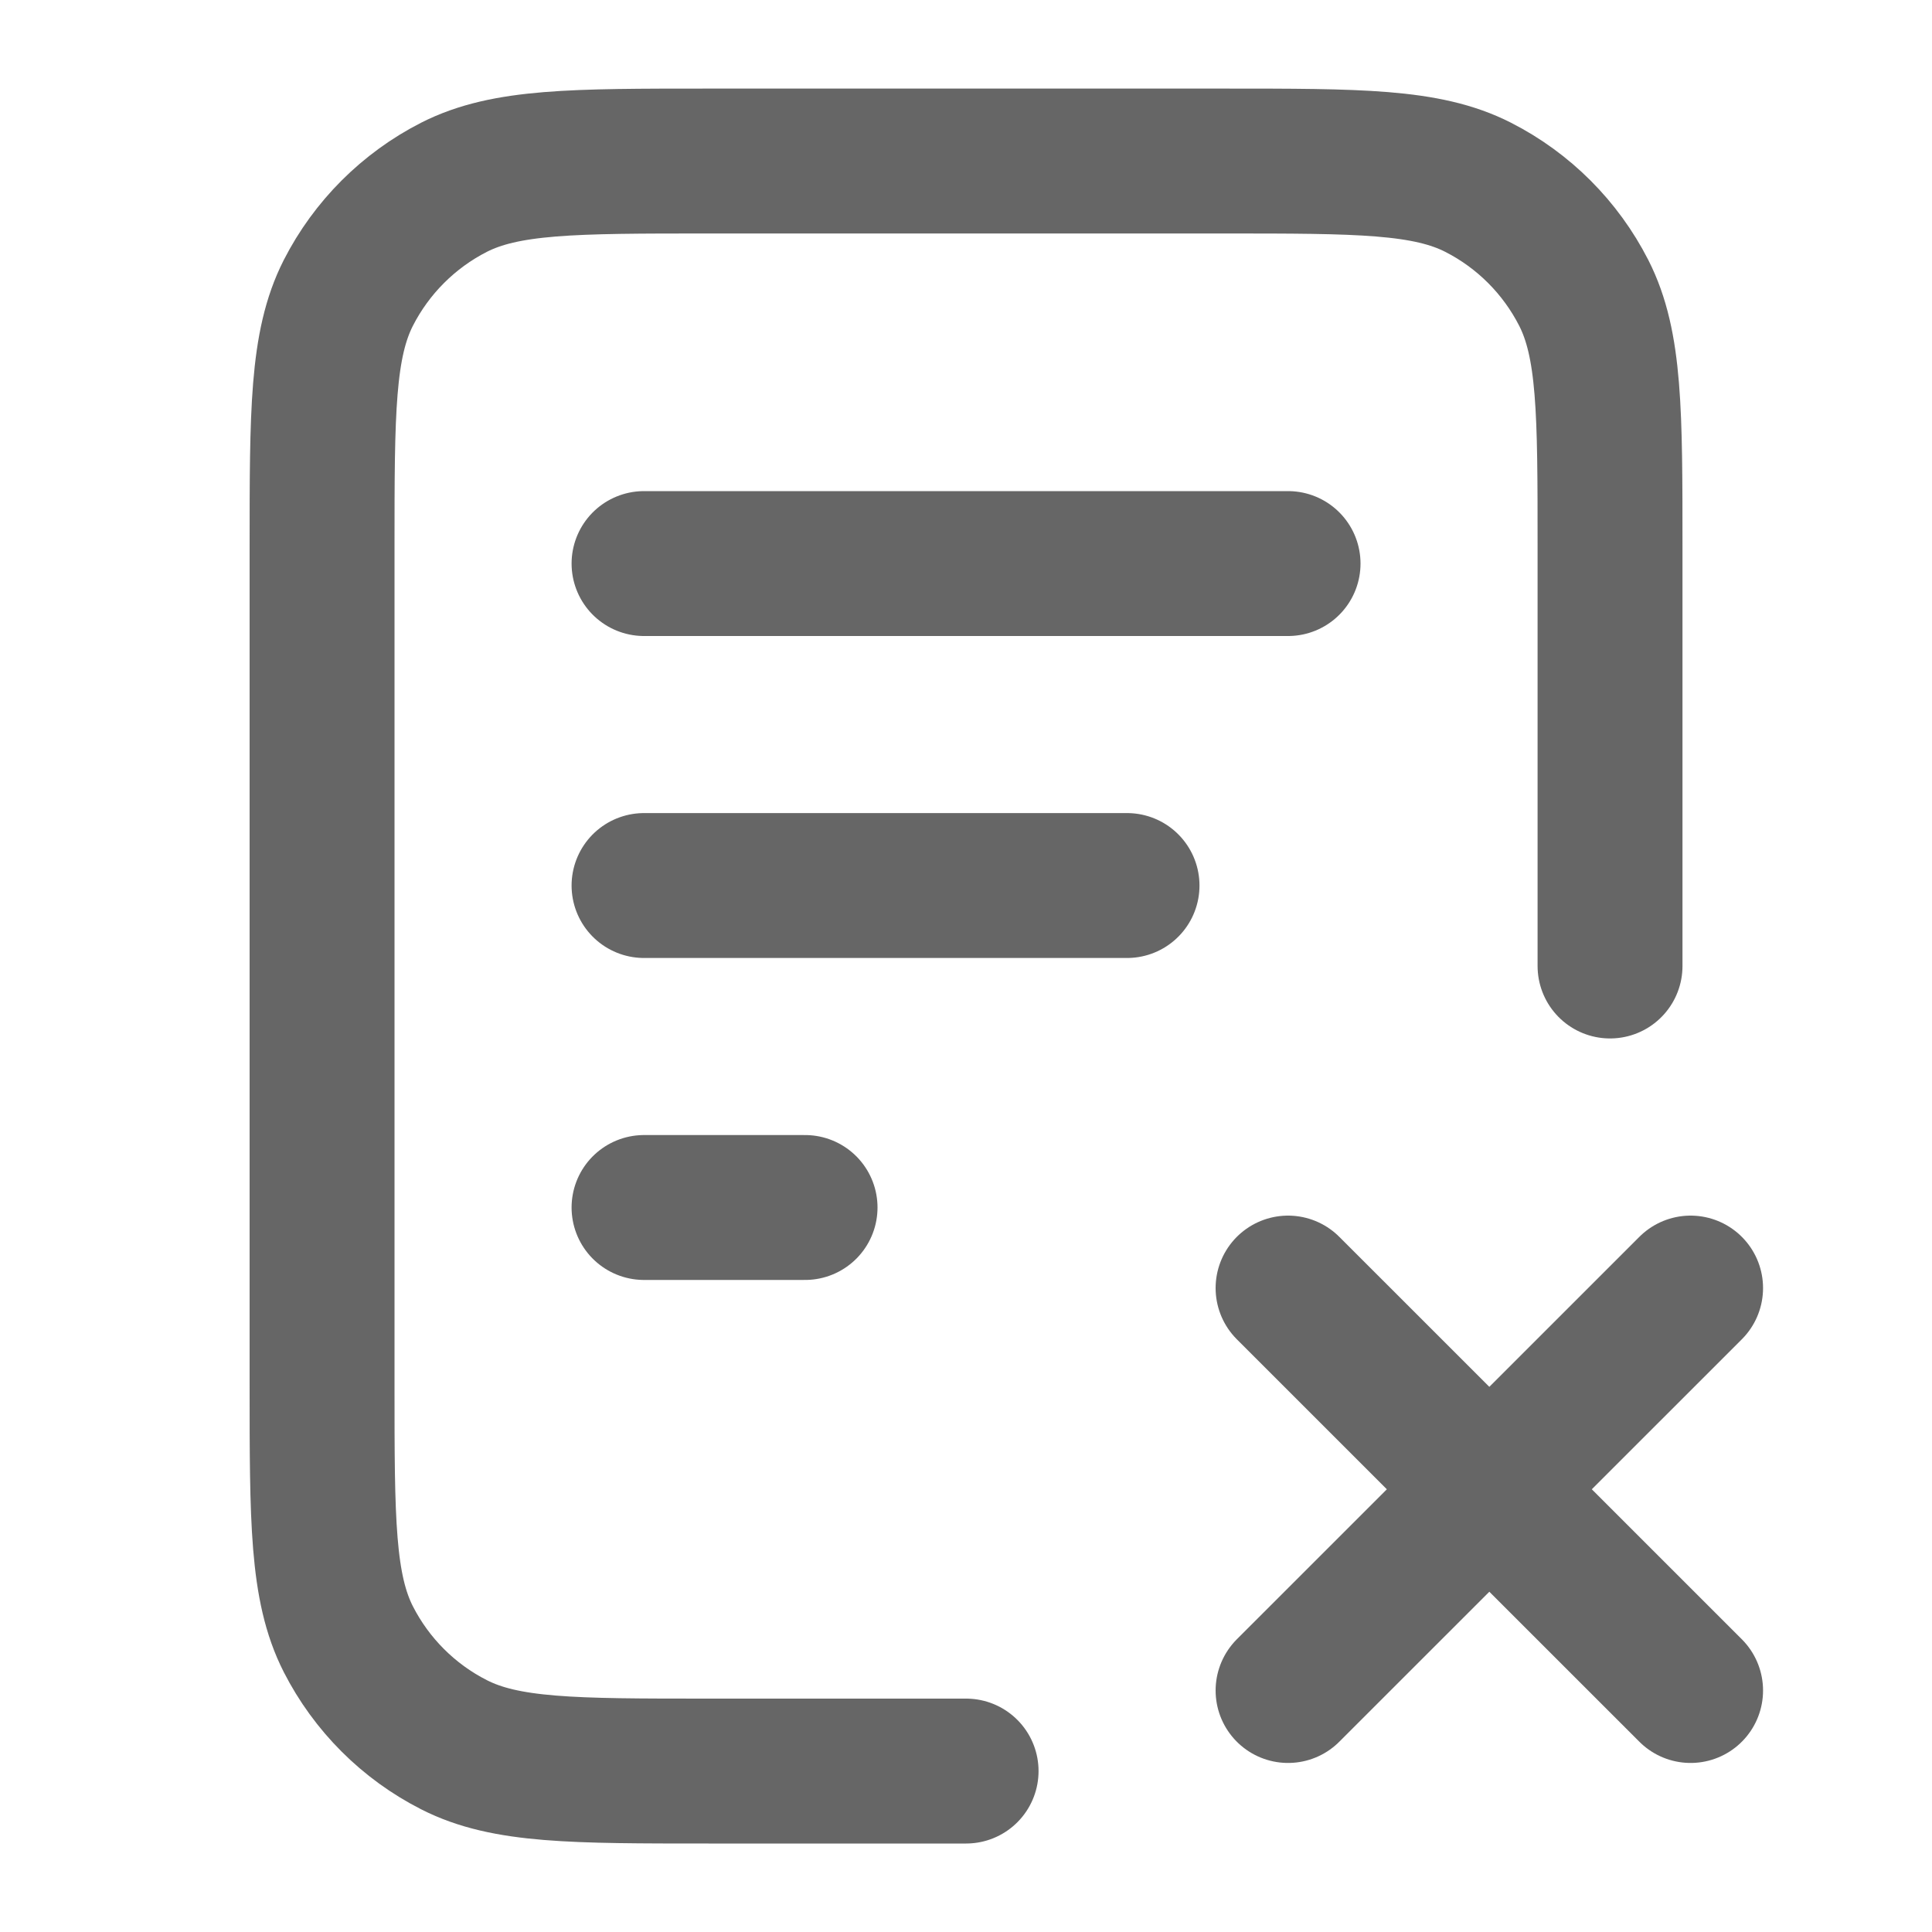 <svg width="20" height="20" viewBox="0 0 20 20" fill="none" xmlns="http://www.w3.org/2000/svg">
<g id="file-x-02">
<path id="Icon" d="M11.667 9.167H6.667M8.334 12.5H6.667M13.334 5.834H6.667M16.667 10V5.667C16.667 4.267 16.667 3.567 16.395 3.032C16.155 2.562 15.773 2.179 15.302 1.939C14.768 1.667 14.067 1.667 12.667 1.667H7.334C5.934 1.667 5.234 1.667 4.699 1.939C4.229 2.179 3.846 2.562 3.606 3.032C3.334 3.567 3.334 4.267 3.334 5.667V14.334C3.334 15.734 3.334 16.434 3.606 16.969C3.846 17.439 4.229 17.822 4.699 18.061C5.234 18.334 5.934 18.334 7.334 18.334H10.001M13.334 13.334L17.501 17.5M17.501 13.334L13.334 17.5" stroke="#666666" stroke-width="1.5" stroke-linecap="round" stroke-linejoin="round"/>
</g>
</svg>
